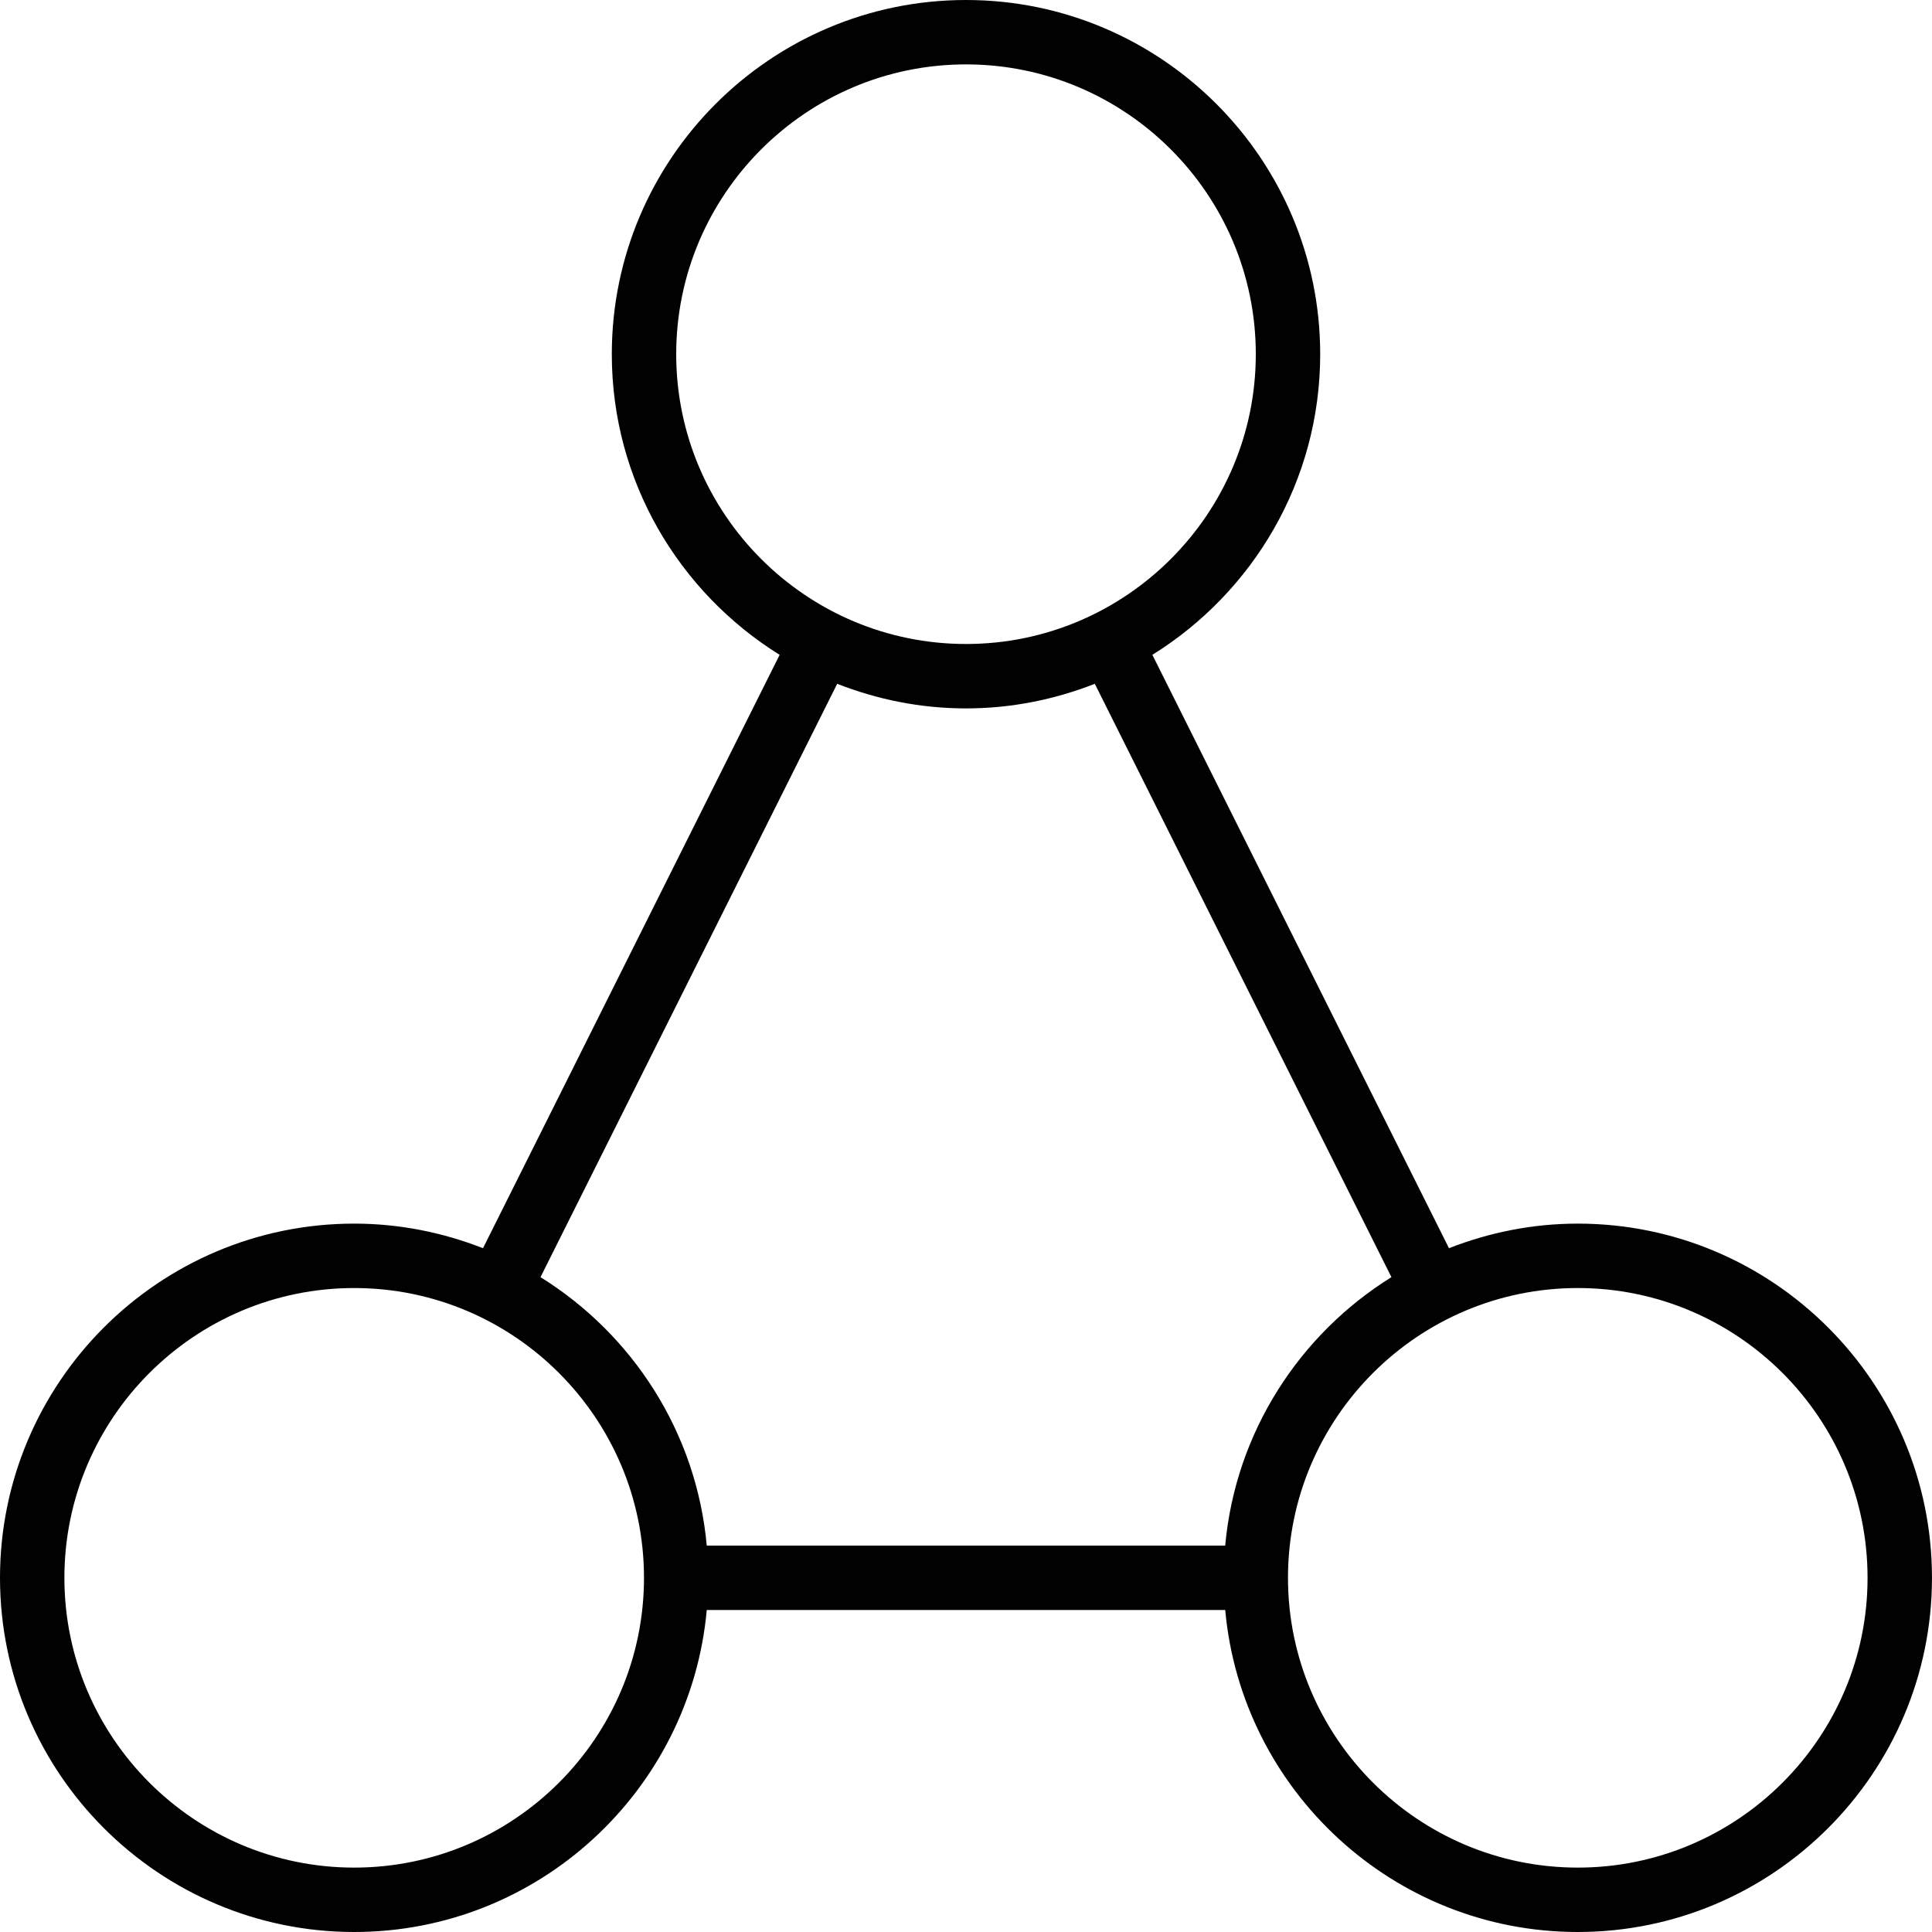 <?xml version="1.0" encoding="utf-8"?>
<!-- Generator: Adobe Illustrator 16.0.3, SVG Export Plug-In . SVG Version: 6.00 Build 0)  -->
<!DOCTYPE svg PUBLIC "-//W3C//DTD SVG 1.1//EN" "http://www.w3.org/Graphics/SVG/1.1/DTD/svg11.dtd">
<svg version="1.1" id="Layer_1" xmlns="http://www.w3.org/2000/svg" xmlns:xlink="http://www.w3.org/1999/xlink" x="0px" y="0px"
	 width="76px" height="76px" viewBox="0 0 76 76" enable-background="new 0 0 76 76" xml:space="preserve">
<g>
	<g id="Layer_1_1_">
		<g>
			<path fill="#010101" d="M62.066,48.134c-1.79,0-3.493,0.352-5.067,0.967L45.331,25.76c3.955-2.46,6.602-6.834,6.602-11.827
				C51.933,6.251,45.681,0,38,0c-7.682,0-13.933,6.251-13.933,13.933c0,4.992,2.647,9.366,6.602,11.827L19,49.101
				c-1.573-0.615-3.278-0.967-5.067-0.967C6.25,48.134,0,54.386,0,62.067C0,69.748,6.25,76,13.933,76
				c7.256,0,13.227-5.576,13.869-12.667h20.395C48.841,70.424,54.811,76,62.066,76c7.681,0,13.933-6.252,13.933-13.933
				C75.999,54.386,69.747,48.134,62.066,48.134z M26.6,13.933c0-6.285,5.115-11.4,11.4-11.4s11.4,5.115,11.4,11.4
				c0,6.285-5.115,11.4-11.4,11.4S26.6,20.218,26.6,13.933z M32.933,26.899c1.574,0.617,3.278,0.968,5.067,0.968
				c1.789,0,3.494-0.351,5.067-0.968L54.735,50.24c-3.615,2.249-6.133,6.099-6.539,10.56H27.802
				c-0.405-4.461-2.922-8.311-6.54-10.56L32.933,26.899z M13.933,73.467c-6.285,0-11.4-5.115-11.4-11.399
				c0-6.285,5.115-11.4,11.4-11.4c6.285,0,11.4,5.115,11.4,11.4C25.333,68.352,20.218,73.467,13.933,73.467z M62.066,73.467
				c-6.285,0-11.4-5.115-11.4-11.399c0-6.285,5.115-11.4,11.4-11.4c6.284,0,11.399,5.115,11.399,11.4
				C73.466,68.352,68.351,73.467,62.066,73.467z"/>
		</g>
	</g>
	<g id="nyt_x5F_exporter_x5F_info" display="none">
	</g>
</g>
</svg>
